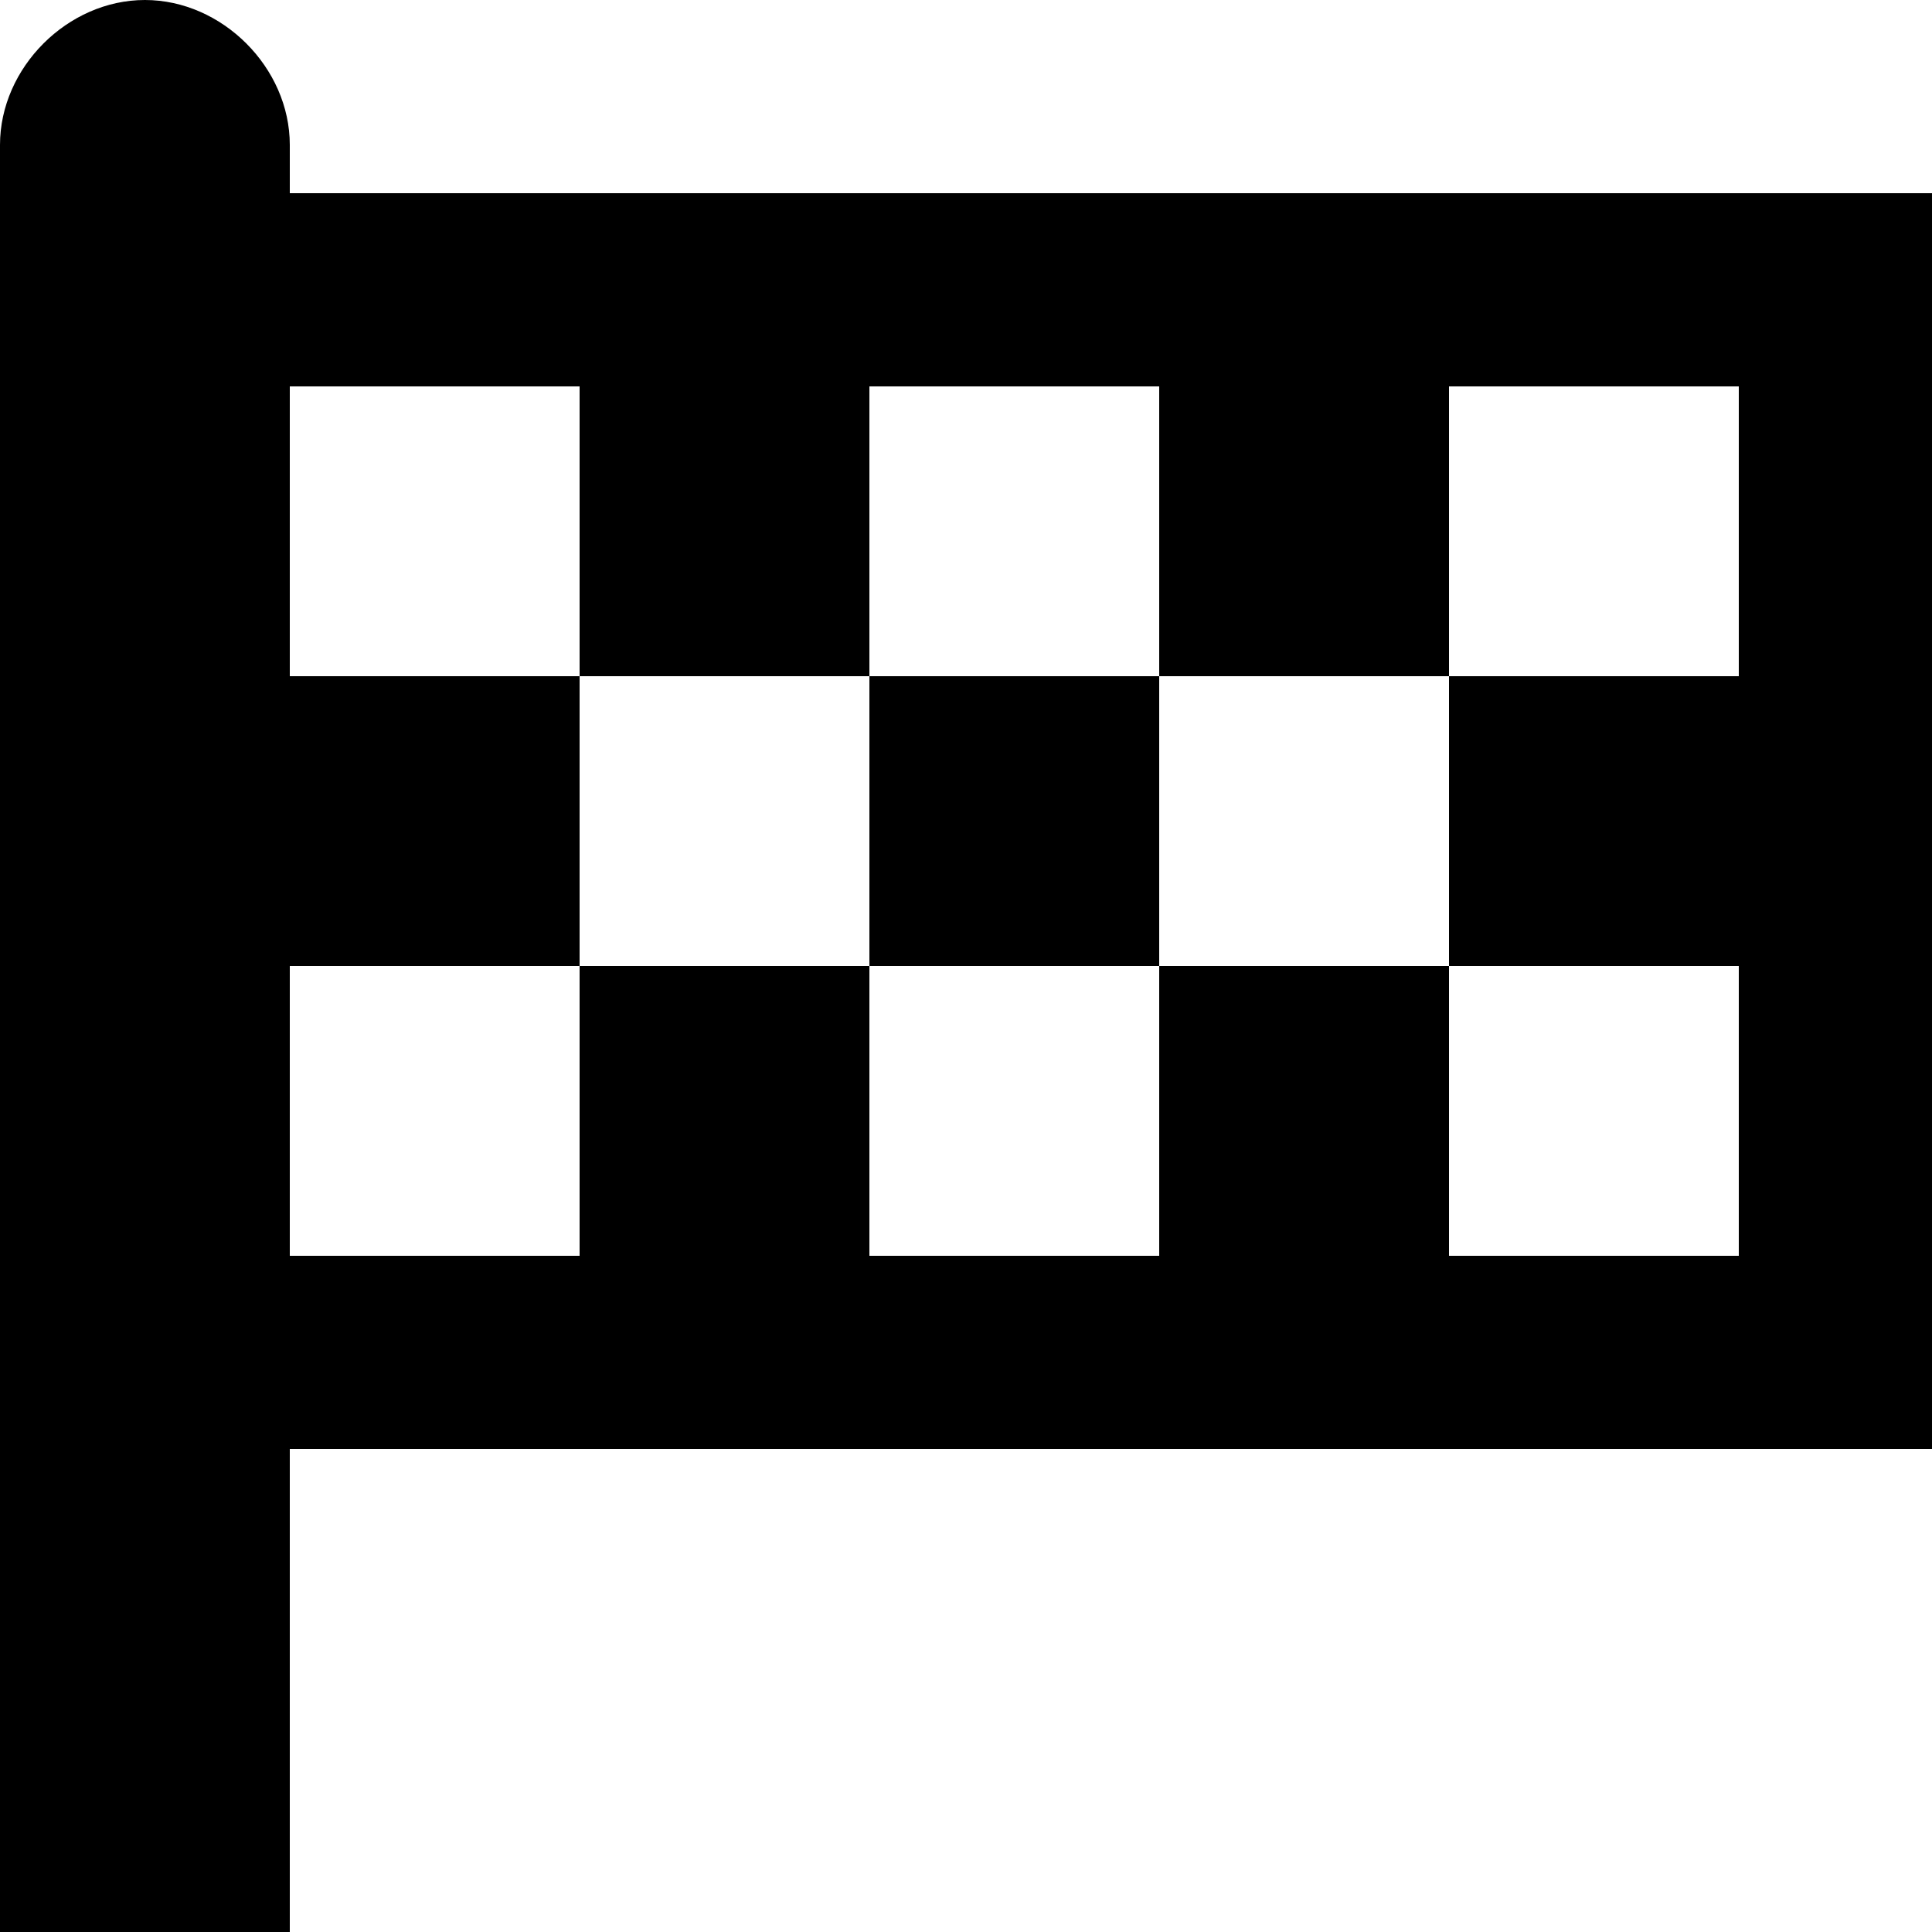 <svg xmlns="http://www.w3.org/2000/svg" viewBox="0 0 20 20" enable-background="new 0 0 20 20"><g><path fill="#000000" d="M9 7h3v3H9zM18 2H3v-.5C3 .7 2.3 0 1.5 0S0 .7 0 1.5V20h3v-5h17V2h-2zm0 5h-3v3h3v3h-3v-3h-3v3H9v-3H6v3H3v-3h3V7H3V4h3v3h3V4h3v3h3V4h3v3z"/></g></svg>
